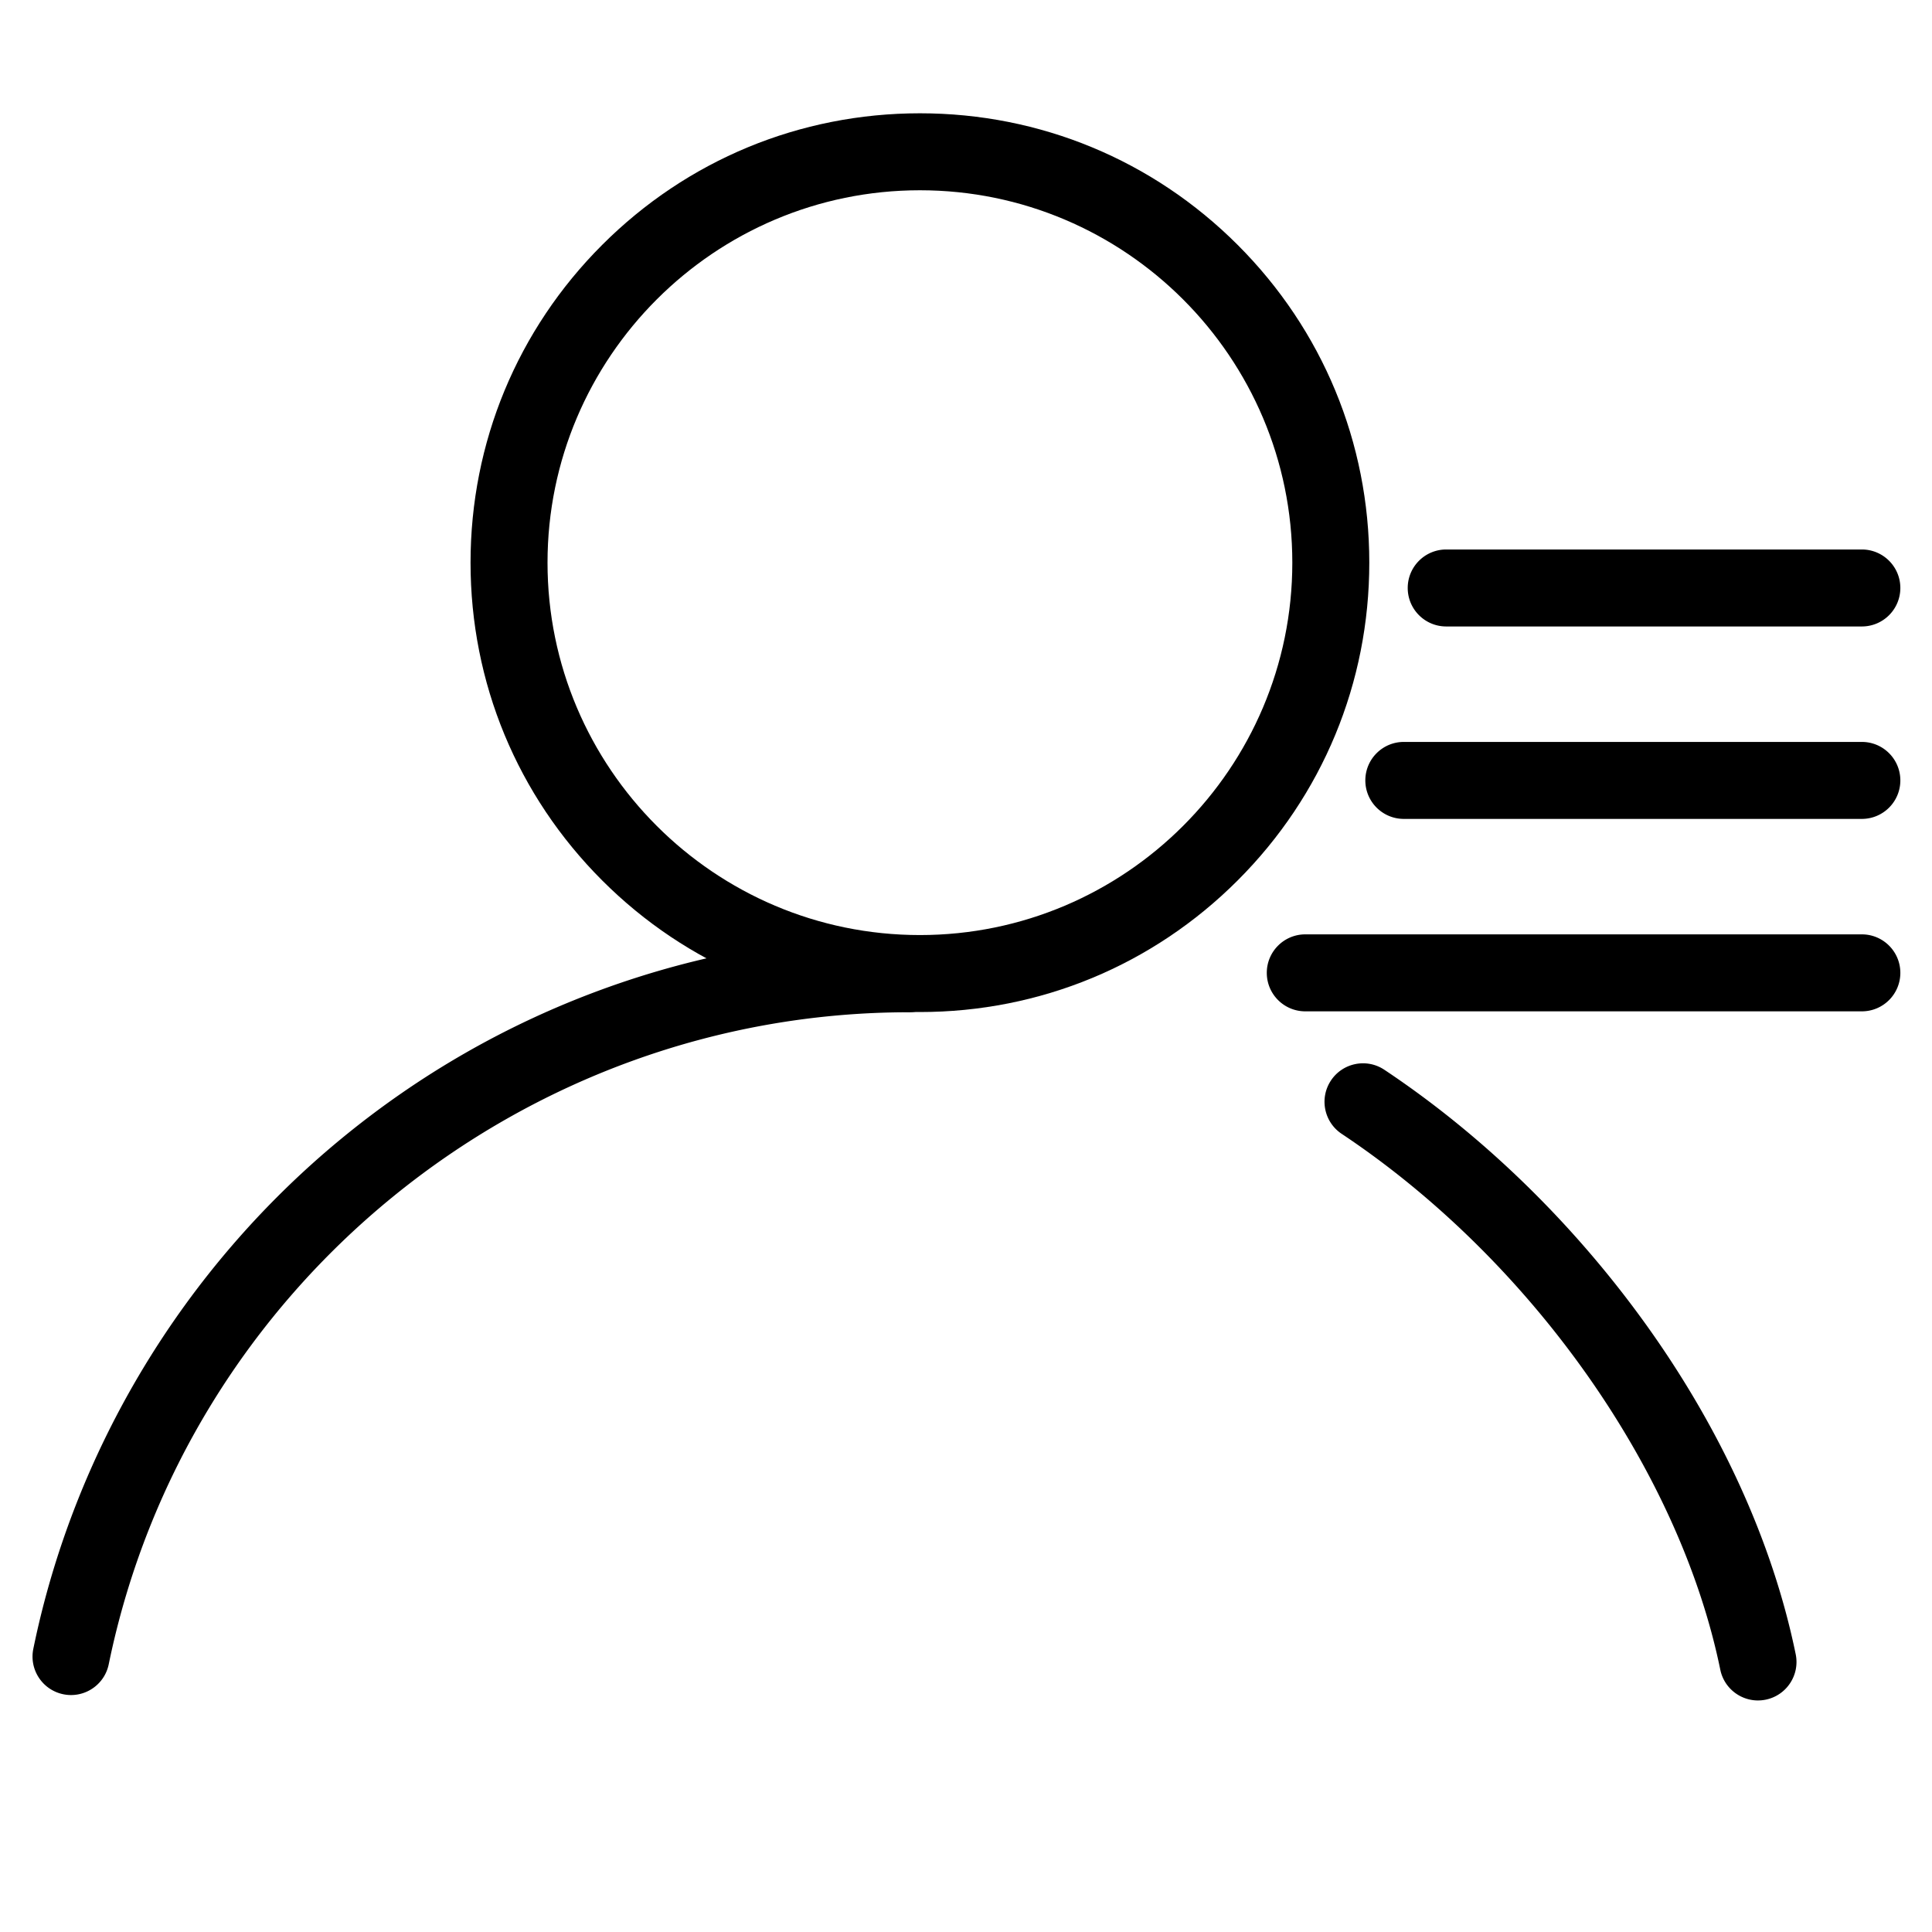 <?xml version="1.0" standalone="no"?><!DOCTYPE svg PUBLIC "-//W3C//DTD SVG 1.1//EN" "http://www.w3.org/Graphics/SVG/1.1/DTD/svg11.dtd"><svg t="1595562734790" class="icon" viewBox="0 0 1024 1024" version="1.1" xmlns="http://www.w3.org/2000/svg" p-id="8387" xmlns:xlink="http://www.w3.org/1999/xlink" width="200" height="200"><defs><style type="text/css"></style></defs><path d="M487.576 536.398c-63.619 0-123.431-24.775-168.417-69.76-44.985-44.985-69.761-104.797-69.761-168.415 0-63.62 24.775-123.432 69.761-168.417 44.985-44.985 104.798-69.76 168.417-69.76s123.432 24.775 168.417 69.76c44.985 44.985 69.761 104.798 69.761 168.417 0 63.619-24.775 123.43-69.761 168.415-44.986 44.985-104.798 69.76-168.417 69.76z m0-435.555c-108.835 0-197.38 88.544-197.38 197.379 0 108.834 88.545 197.377 197.38 197.377s197.38-88.543 197.38-197.377c0-108.835-88.545-197.379-197.38-197.379z" p-id="8388"></path><path d="M37.666 898.409a20.409 20.409 0 0 1-4.119-0.42c-11.036-2.263-18.148-13.044-15.886-24.08 21.597-105.326 79.425-201.226 162.833-270.034 41.536-34.265 88.122-60.983 138.468-79.41 52.104-19.072 106.905-28.744 162.879-28.744 11.267 0 20.399 9.133 20.399 20.399s-9.133 20.399-20.399 20.399c-204.746 0-383.153 145.34-424.212 345.584-1.981 9.654-10.479 16.306-19.964 16.306zM931.754 901.276c-9.486 0-17.983-6.651-19.963-16.305-21.694-105.796-100.462-217.279-200.674-284.015-9.377-6.245-11.916-18.909-5.672-28.286 6.244-9.377 18.91-11.914 28.286-5.672 51.714 34.44 99.223 80.514 137.391 133.243 40.561 56.032 68.444 117.076 80.636 176.534 2.263 11.037-4.85 21.818-15.886 24.081a20.556 20.556 0 0 1-4.119 0.419zM986.824 332.038h-220.302c-11.267 0-20.399-9.133-20.399-20.399s9.133-20.399 20.399-20.399h220.301c11.267 0 20.399 9.133 20.399 20.399s-9.133 20.399-20.398 20.399zM986.824 434.034h-242.772c-11.267 0-20.399-9.133-20.399-20.399s9.133-20.399 20.399-20.399h242.772c11.267 0 20.399 9.133 20.399 20.399s-9.134 20.399-20.399 20.399zM986.824 536.03H691.826c-11.267 0-20.399-9.133-20.399-20.399s9.133-20.399 20.399-20.399h294.999c11.267 0 20.399 9.133 20.399 20.399s-9.134 20.399-20.399 20.399z" p-id="8389"></path></svg>